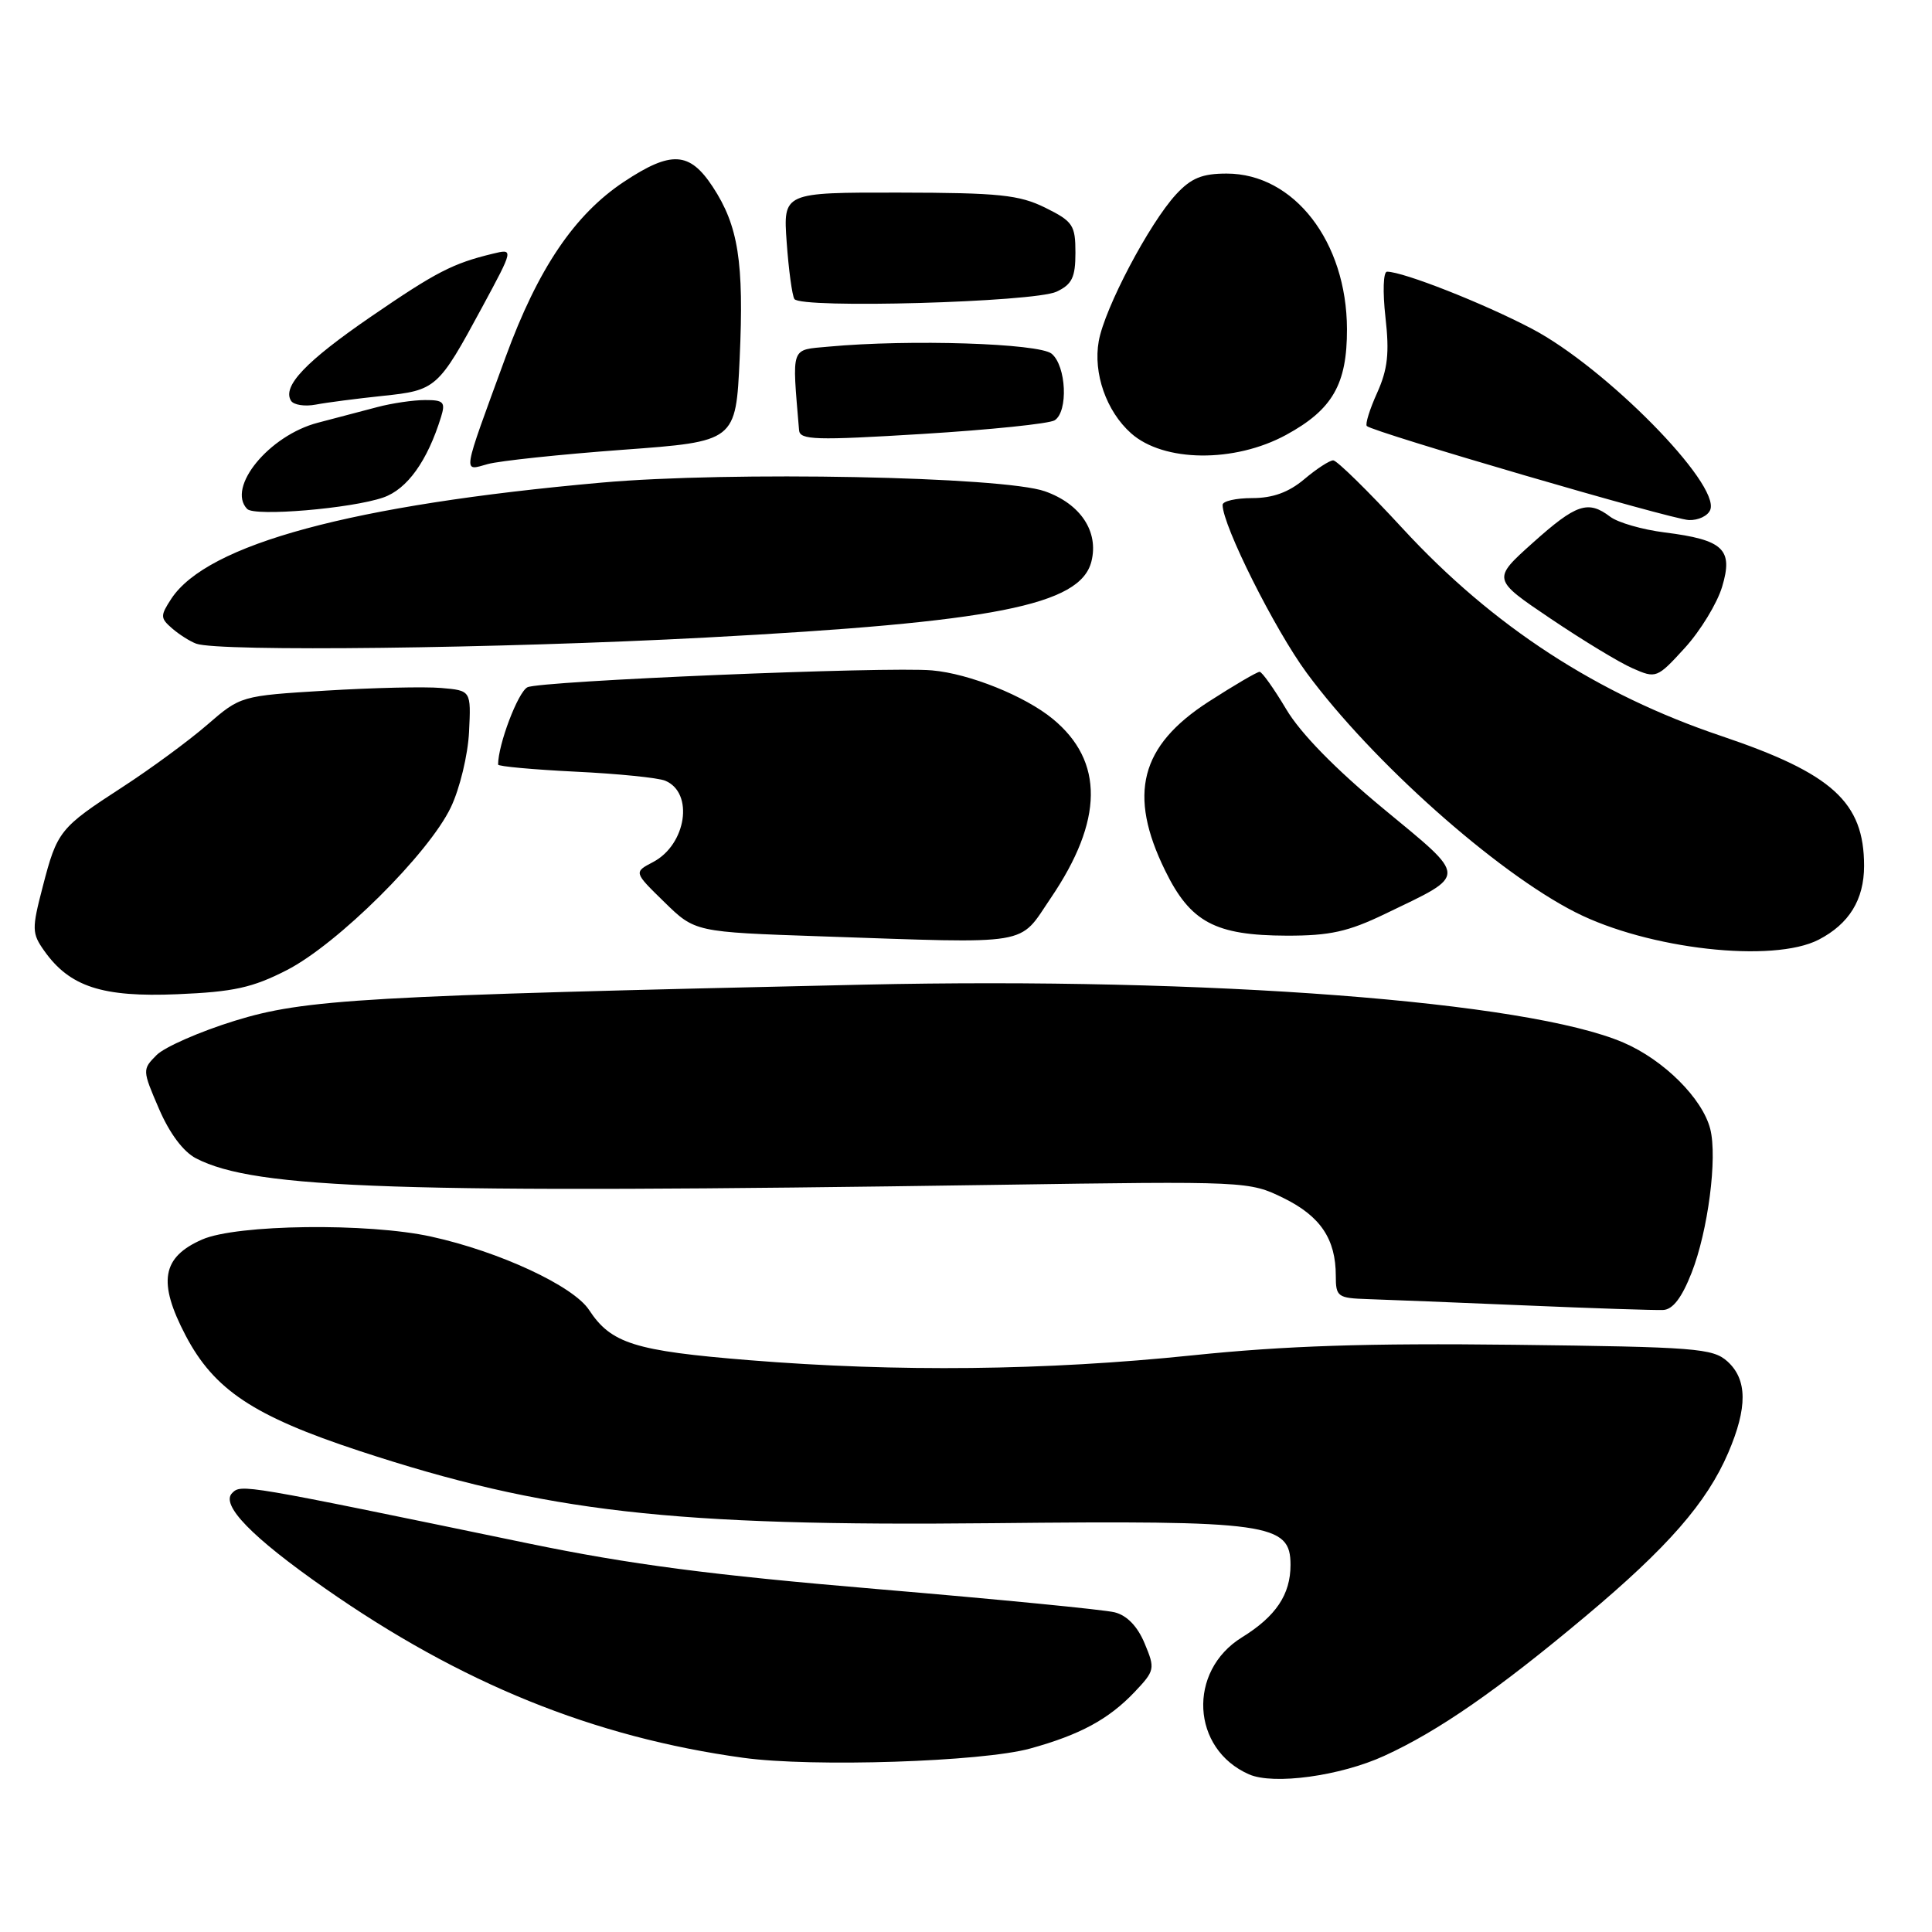 <?xml version="1.0" encoding="UTF-8" standalone="no"?>
<!DOCTYPE svg PUBLIC "-//W3C//DTD SVG 1.1//EN" "http://www.w3.org/Graphics/SVG/1.1/DTD/svg11.dtd" >
<svg xmlns="http://www.w3.org/2000/svg" xmlns:xlink="http://www.w3.org/1999/xlink" version="1.1" viewBox="0 0 256 256">
 <g >
 <path fill="currentColor"
d=" M 183.42 232.66 C 190.58 229.39 198.42 223.95 210.04 214.21 C 221.01 205.02 226.16 199.11 229.00 192.50 C 231.57 186.51 231.54 182.80 228.90 180.40 C 226.96 178.65 224.71 178.48 200.65 178.19 C 181.19 177.96 170.28 178.32 158.00 179.59 C 138.51 181.61 118.92 181.82 99.26 180.23 C 84.08 179.00 80.97 178.02 78.05 173.57 C 75.96 170.39 66.17 165.84 57.15 163.86 C 48.77 162.01 31.36 162.23 26.79 164.24 C 21.45 166.58 20.88 169.86 24.59 176.95 C 28.37 184.16 33.60 187.64 47.61 192.25 C 72.24 200.36 88.98 202.27 131.50 201.83 C 168.22 201.45 171.00 201.84 171.00 207.36 C 171.00 211.29 169.06 214.18 164.56 216.96 C 157.32 221.44 157.85 231.75 165.50 235.11 C 168.75 236.54 177.60 235.33 183.42 232.66 Z  M 136.50 231.69 C 143.10 229.87 146.89 227.82 150.32 224.22 C 153.03 221.36 153.08 221.13 151.67 217.76 C 150.73 215.50 149.33 214.05 147.70 213.64 C 146.31 213.29 132.20 211.91 116.34 210.57 C 94.18 208.70 83.45 207.29 70.00 204.51 C 31.98 196.64 31.97 196.63 30.76 197.84 C 29.20 199.40 33.37 203.69 43.00 210.42 C 61.07 223.06 78.65 230.19 98.50 232.92 C 107.63 234.18 130.13 233.45 136.50 231.69 Z  M 224.15 168.64 C 226.32 163.10 227.58 153.43 226.62 149.61 C 225.60 145.57 220.47 140.45 215.12 138.15 C 202.42 132.68 160.15 129.46 114.50 130.47 C 48.02 131.95 40.40 132.39 31.10 135.26 C 26.48 136.69 21.83 138.73 20.76 139.79 C 18.85 141.71 18.85 141.78 21.06 146.91 C 22.46 150.17 24.29 152.62 25.98 153.49 C 33.84 157.56 52.79 158.18 132.00 157.00 C 165.28 156.50 165.53 156.52 170.10 158.76 C 174.97 161.16 177.00 164.19 177.00 169.05 C 177.00 171.83 177.24 172.01 181.25 172.14 C 183.59 172.21 192.93 172.59 202.00 172.97 C 211.07 173.36 219.34 173.63 220.37 173.58 C 221.65 173.53 222.85 171.96 224.15 168.64 Z  M 38.00 128.55 C 44.71 125.12 56.82 113.10 59.74 106.97 C 60.92 104.51 62.00 100.03 62.15 97.00 C 62.42 91.50 62.42 91.50 58.46 91.16 C 56.28 90.97 49.41 91.13 43.19 91.51 C 31.89 92.20 31.88 92.21 27.42 96.07 C 24.97 98.19 19.93 101.89 16.23 104.29 C 7.91 109.69 7.57 110.11 5.66 117.50 C 4.20 123.10 4.22 123.67 5.87 126.00 C 9.24 130.75 13.55 132.16 23.50 131.74 C 30.94 131.43 33.45 130.88 38.00 128.55 Z  M 240.99 124.51 C 245.02 122.42 247.00 119.21 247.00 114.73 C 247.00 106.30 242.81 102.49 228.10 97.53 C 211.65 92.00 197.80 82.98 185.87 70.04 C 181.29 65.07 177.14 61.00 176.66 61.00 C 176.18 61.00 174.45 62.12 172.82 63.50 C 170.75 65.24 168.65 66.00 165.92 66.00 C 163.77 66.00 162.00 66.40 162.00 66.90 C 162.00 69.62 168.91 83.42 173.15 89.17 C 181.82 100.92 198.25 115.55 208.75 120.88 C 218.40 125.78 234.93 127.64 240.99 124.51 Z  M 139.23 119.00 C 146.22 108.71 146.31 100.87 139.50 95.26 C 135.82 92.23 128.45 89.26 123.50 88.83 C 117.56 88.30 71.46 90.23 69.88 91.07 C 68.62 91.74 66.00 98.66 66.00 101.31 C 66.00 101.55 70.61 101.97 76.25 102.25 C 81.89 102.52 87.24 103.06 88.15 103.45 C 91.98 105.05 90.95 111.91 86.53 114.23 C 83.97 115.57 83.97 115.57 88.03 119.53 C 92.09 123.50 92.09 123.50 108.79 124.07 C 137.09 125.03 134.89 125.40 139.23 119.00 Z  M 183.50 121.11 C 194.58 115.77 194.59 116.49 183.30 107.15 C 176.95 101.90 172.32 97.16 170.44 93.99 C 168.82 91.27 167.23 89.03 166.91 89.02 C 166.58 89.01 163.53 90.80 160.13 92.99 C 151.08 98.84 149.43 105.24 154.38 115.34 C 157.73 122.20 161.00 123.95 170.50 123.98 C 176.20 123.99 178.62 123.46 183.50 121.11 Z  M 228.19 77.75 C 229.69 72.77 228.37 71.53 220.57 70.55 C 217.63 70.18 214.39 69.25 213.36 68.47 C 210.42 66.24 208.86 66.77 203.11 71.92 C 197.72 76.75 197.72 76.75 205.43 81.95 C 209.67 84.81 214.57 87.79 216.32 88.55 C 219.44 89.93 219.57 89.88 223.25 85.85 C 225.31 83.59 227.53 79.95 228.19 77.75 Z  M 93.50 84.48 C 131.78 82.44 143.16 80.20 144.62 74.39 C 145.61 70.43 143.18 66.77 138.46 65.10 C 132.93 63.14 96.66 62.43 79.69 63.95 C 46.65 66.90 27.45 72.09 22.69 79.35 C 21.23 81.59 21.23 81.90 22.80 83.26 C 23.73 84.07 25.18 84.99 26.00 85.29 C 28.97 86.38 66.06 85.94 93.50 84.48 Z  M 226.62 67.55 C 227.94 64.11 212.74 48.69 203.00 43.57 C 196.58 40.19 185.93 36.00 183.79 36.00 C 183.29 36.00 183.20 38.65 183.58 42.04 C 184.12 46.78 183.88 48.93 182.48 52.05 C 181.49 54.23 180.88 56.21 181.11 56.45 C 181.93 57.26 221.51 68.83 223.78 68.91 C 225.04 68.96 226.31 68.35 226.62 67.55 Z  M 50.79 65.92 C 53.96 64.82 56.64 61.08 58.44 55.25 C 59.05 53.28 58.78 53.00 56.32 53.01 C 54.77 53.01 51.92 53.43 50.00 53.94 C 48.08 54.45 44.53 55.38 42.13 56.01 C 35.66 57.69 30.00 64.59 32.75 67.44 C 33.74 68.47 46.60 67.38 50.79 65.92 Z  M 82.50 59.60 C 97.50 58.50 97.50 58.50 98.01 47.50 C 98.59 34.71 97.84 29.93 94.44 24.75 C 91.37 20.08 88.94 19.94 82.70 24.07 C 76.12 28.43 71.28 35.60 66.99 47.33 C 61.15 63.29 61.29 62.41 64.64 61.49 C 66.21 61.06 74.25 60.21 82.50 59.60 Z  M 170.41 57.63 C 176.56 54.28 178.50 50.92 178.48 43.61 C 178.45 32.03 171.47 23.00 162.54 23.00 C 159.28 23.00 157.83 23.60 155.84 25.75 C 152.27 29.63 146.38 40.81 145.59 45.20 C 144.83 49.45 146.59 54.49 149.87 57.41 C 154.18 61.25 163.56 61.35 170.41 57.63 Z  M 139.75 55.69 C 141.57 54.52 141.29 48.49 139.35 46.87 C 137.68 45.49 120.53 44.94 109.81 45.93 C 104.69 46.41 104.94 45.70 105.88 57.00 C 105.98 58.31 108.04 58.37 122.25 57.50 C 131.19 56.95 139.06 56.14 139.75 55.69 Z  M 50.68 52.46 C 57.80 51.72 58.06 51.49 63.88 40.72 C 68.08 32.94 68.08 32.94 65.29 33.62 C 59.99 34.90 57.77 36.05 49.15 41.96 C 40.50 47.90 37.38 51.19 38.56 53.10 C 38.91 53.66 40.39 53.89 41.85 53.61 C 43.31 53.33 47.28 52.82 50.68 52.46 Z  M 140.00 38.65 C 142.05 37.68 142.50 36.76 142.50 33.49 C 142.50 29.83 142.17 29.34 138.50 27.52 C 135.05 25.82 132.40 25.54 119.13 25.52 C 103.77 25.50 103.77 25.50 104.24 32.11 C 104.50 35.75 104.96 39.13 105.26 39.62 C 106.07 40.92 137.00 40.05 140.00 38.65 Z "/>
</g>
</svg>